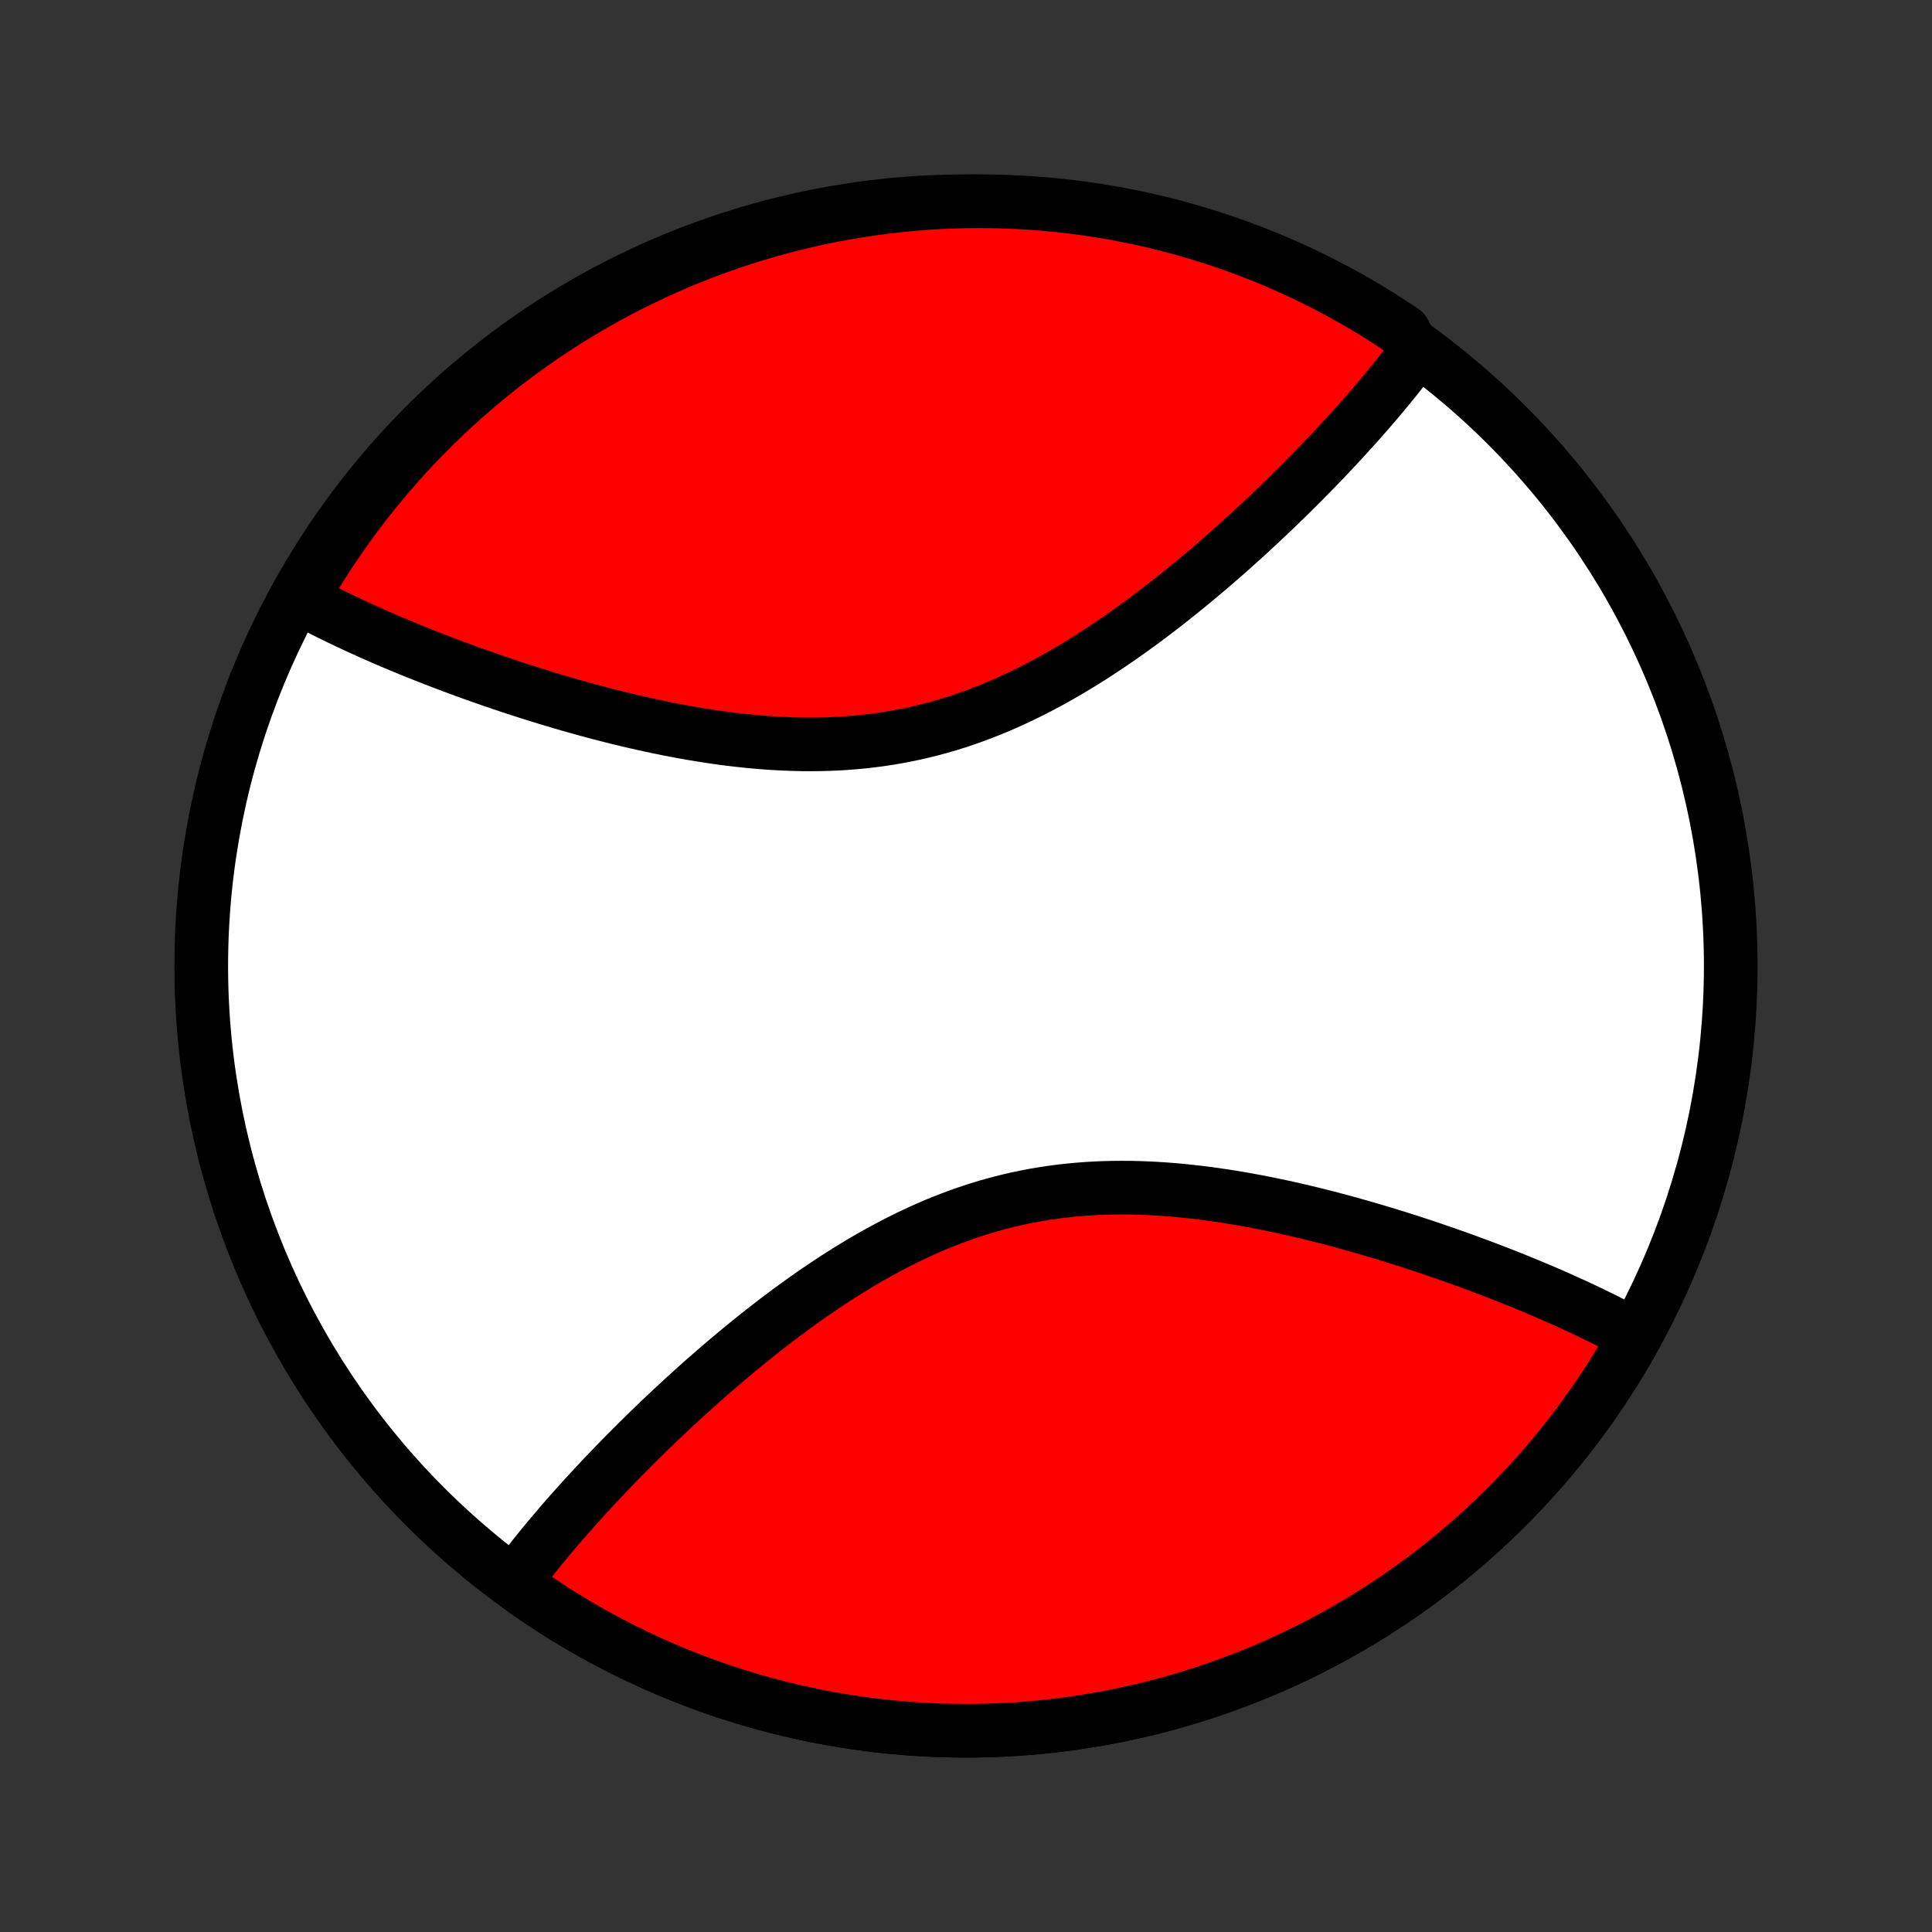 <?xml version="1.0" encoding="utf-8" standalone="no"?>
<!DOCTYPE svg PUBLIC "-//W3C//DTD SVG 1.1//EN"
  "http://www.w3.org/Graphics/SVG/1.1/DTD/svg11.dtd">
<!-- Created with matplotlib (http://matplotlib.org/) -->
<svg height="72pt" version="1.1" viewBox="0 0 72 72" width="72pt" xmlns="http://www.w3.org/2000/svg" xmlns:xlink="http://www.w3.org/1999/xlink">
 <rect x="0" y="0" width="72" height="72" fill="#333333" stroke="none"/>
 <defs>
  <style type="text/css">
*{stroke-linecap:butt;stroke-linejoin:round;}
  </style>
 </defs>
 <g id="figure_1">
  <g id="patch_1">
   <path d="
M0 72
L72 72
L72 0
L0 0
z
" style="fill:none;"/>
  </g>
  <g id="axes_1">
   <g id="PatchCollection_1">
    <defs>
     <path d="
M36 -7.5
C43.558 -7.5 50.808 -10.503 56.153 -15.848
C61.497 -21.192 64.5 -28.442 64.5 -36
C64.5 -43.558 61.497 -50.808 56.153 -56.153
C50.808 -61.497 43.558 -64.5 36 -64.5
C28.442 -64.5 21.192 -61.497 15.848 -56.153
C10.503 -50.808 7.5 -43.558 7.5 -36
C7.5 -28.442 10.503 -21.192 15.848 -15.848
C21.192 -10.503 28.442 -7.5 36 -7.5
z
" id="C0_0_a811fe30f3"/>
     <path d="
M60.947 -22.221
L60.783 -22.311
L60.617 -22.4
L60.45 -22.489
L60.28 -22.578
L60.109 -22.666
L59.936 -22.754
L59.762 -22.842
L59.585 -22.929
L59.407 -23.016
L59.227 -23.103
L59.045 -23.189
L58.862 -23.275
L58.676 -23.361
L58.489 -23.447
L58.3 -23.532
L58.109 -23.618
L57.916 -23.703
L57.721 -23.788
L57.524 -23.873
L57.325 -23.957
L57.124 -24.042
L56.921 -24.126
L56.715 -24.211
L56.508 -24.295
L56.298 -24.379
L56.087 -24.463
L55.873 -24.547
L55.657 -24.63
L55.438 -24.714
L55.217 -24.797
L54.994 -24.881
L54.769 -24.964
L54.541 -25.047
L54.311 -25.13
L54.078 -25.212
L53.843 -25.295
L53.605 -25.377
L53.365 -25.459
L53.123 -25.541
L52.877 -25.622
L52.63 -25.703
L52.379 -25.784
L52.126 -25.864
L51.871 -25.943
L51.612 -26.023
L51.352 -26.101
L51.088 -26.179
L50.822 -26.256
L50.553 -26.333
L50.282 -26.409
L50.008 -26.484
L49.732 -26.558
L49.453 -26.631
L49.171 -26.702
L48.887 -26.773
L48.6 -26.842
L48.311 -26.909
L48.019 -26.976
L47.725 -27.04
L47.429 -27.102
L47.13 -27.163
L46.829 -27.222
L46.526 -27.278
L46.221 -27.332
L45.914 -27.383
L45.605 -27.432
L45.294 -27.478
L44.981 -27.521
L44.666 -27.56
L44.35 -27.596
L44.033 -27.629
L43.715 -27.658
L43.395 -27.683
L43.074 -27.703
L42.752 -27.719
L42.429 -27.731
L42.106 -27.738
L41.782 -27.74
L41.458 -27.737
L41.133 -27.729
L40.809 -27.715
L40.484 -27.696
L40.16 -27.671
L39.837 -27.64
L39.513 -27.604
L39.191 -27.561
L38.869 -27.512
L38.548 -27.458
L38.228 -27.397
L37.909 -27.33
L37.592 -27.257
L37.276 -27.178
L36.962 -27.093
L36.649 -27.002
L36.339 -26.905
L36.03 -26.802
L35.723 -26.694
L35.418 -26.58
L35.116 -26.462
L34.816 -26.338
L34.518 -26.209
L34.222 -26.075
L33.929 -25.937
L33.639 -25.795
L33.351 -25.649
L33.066 -25.499
L32.783 -25.346
L32.503 -25.189
L32.226 -25.029
L31.952 -24.866
L31.68 -24.701
L31.412 -24.533
L31.146 -24.363
L30.883 -24.19
L30.623 -24.016
L30.366 -23.841
L30.111 -23.663
L29.86 -23.485
L29.611 -23.305
L29.366 -23.125
L29.123 -22.944
L28.883 -22.762
L28.646 -22.579
L28.412 -22.396
L28.181 -22.213
L27.953 -22.03
L27.727 -21.846
L27.505 -21.663
L27.285 -21.48
L27.068 -21.297
L26.853 -21.114
L26.642 -20.932
L26.433 -20.75
L26.226 -20.569
L26.023 -20.388
L25.822 -20.207
L25.623 -20.028
L25.427 -19.849
L25.234 -19.67
L25.043 -19.493
L24.855 -19.316
L24.669 -19.14
L24.485 -18.965
L24.304 -18.79
L24.125 -18.617
L23.949 -18.444
L23.775 -18.272
L23.603 -18.101
L23.433 -17.931
L23.266 -17.762
L23.1 -17.593
L22.937 -17.425
L22.776 -17.259
L22.617 -17.093
L22.46 -16.927
L22.305 -16.763
L22.153 -16.6
L22.002 -16.437
L21.853 -16.275
L21.706 -16.114
L21.561 -15.953
L21.418 -15.794
L21.277 -15.635
L21.137 -15.476
L21 -15.319
L20.864 -15.162
L20.73 -15.005
L20.598 -14.849
L20.467 -14.694
L20.339 -14.539
L20.212 -14.385
L20.087 -14.231
L19.963 -14.078
L19.842 -13.925
L19.722 -13.773
L19.604 -13.621
L19.487 -13.469
L19.372 -13.318
L19.259 -13.167
L19.552 -12.726
L19.96 -12.442
L20.374 -12.166
L20.792 -11.897
L21.215 -11.635
L21.643 -11.38
L22.075 -11.134
L22.511 -10.895
L22.951 -10.663
L23.395 -10.439
L23.843 -10.223
L24.295 -10.015
L24.75 -9.814
L25.209 -9.622
L25.671 -9.438
L26.136 -9.261
L26.604 -9.093
L27.075 -8.933
L27.549 -8.782
L28.025 -8.639
L28.504 -8.503
L28.985 -8.377
L29.468 -8.259
L29.953 -8.149
L30.44 -8.048
L30.929 -7.955
L31.419 -7.871
L31.911 -7.795
L32.404 -7.728
L32.898 -7.669
L33.392 -7.62
L33.888 -7.578
L34.385 -7.546
L34.881 -7.522
L35.379 -7.507
L35.876 -7.5
L36.373 -7.502
L36.871 -7.513
L37.368 -7.533
L37.864 -7.561
L38.36 -7.598
L38.856 -7.643
L39.35 -7.698
L39.843 -7.76
L40.336 -7.832
L40.827 -7.912
L41.316 -8
L41.804 -8.097
L42.29 -8.203
L42.774 -8.317
L43.256 -8.439
L43.736 -8.57
L44.214 -8.709
L44.689 -8.857
L45.161 -9.013
L45.631 -9.177
L46.098 -9.349
L46.561 -9.529
L47.022 -9.717
L47.478 -9.914
L47.932 -10.118
L48.382 -10.33
L48.828 -10.55
L49.27 -10.778
L49.708 -11.013
L50.142 -11.257
L50.572 -11.507
L50.997 -11.765
L51.418 -12.03
L51.834 -12.303
L52.245 -12.583
L52.651 -12.87
L53.053 -13.164
L53.448 -13.466
L53.839 -13.774
L54.224 -14.088
L54.604 -14.41
L54.978 -14.738
L55.346 -15.072
L55.708 -15.413
L56.065 -15.76
L56.415 -16.113
L56.759 -16.473
L57.096 -16.838
L57.428 -17.209
L57.752 -17.586
L58.07 -17.968
L58.382 -18.356
L58.686 -18.749
L58.984 -19.148
L59.274 -19.552
L59.558 -19.96
L59.834 -20.374
L60.103 -20.792
L60.365 -21.215
L60.62 -21.643
z
" id="C0_1_9c1321572d"/>
     <path d="
M52.741 -58.833
L52.628 -58.682
L52.513 -58.531
L52.397 -58.379
L52.278 -58.227
L52.158 -58.075
L52.037 -57.922
L51.913 -57.769
L51.788 -57.615
L51.661 -57.461
L51.533 -57.306
L51.402 -57.151
L51.27 -56.995
L51.136 -56.839
L51 -56.681
L50.863 -56.524
L50.723 -56.365
L50.582 -56.206
L50.439 -56.047
L50.294 -55.886
L50.147 -55.725
L49.998 -55.563
L49.847 -55.4
L49.694 -55.237
L49.54 -55.072
L49.383 -54.907
L49.224 -54.741
L49.063 -54.575
L48.9 -54.407
L48.734 -54.239
L48.567 -54.069
L48.397 -53.899
L48.225 -53.728
L48.051 -53.556
L47.875 -53.383
L47.696 -53.21
L47.515 -53.035
L47.331 -52.86
L47.145 -52.684
L46.957 -52.507
L46.766 -52.33
L46.573 -52.151
L46.377 -51.972
L46.178 -51.793
L45.977 -51.612
L45.774 -51.431
L45.568 -51.25
L45.358 -51.068
L45.147 -50.886
L44.932 -50.703
L44.715 -50.52
L44.495 -50.337
L44.273 -50.154
L44.047 -49.97
L43.819 -49.787
L43.588 -49.604
L43.354 -49.421
L43.117 -49.238
L42.877 -49.056
L42.634 -48.875
L42.389 -48.695
L42.14 -48.515
L41.889 -48.337
L41.635 -48.159
L41.377 -47.984
L41.117 -47.81
L40.854 -47.638
L40.588 -47.467
L40.32 -47.299
L40.048 -47.134
L39.774 -46.971
L39.497 -46.811
L39.217 -46.654
L38.934 -46.501
L38.649 -46.351
L38.361 -46.205
L38.071 -46.063
L37.778 -45.925
L37.482 -45.791
L37.184 -45.662
L36.884 -45.538
L36.582 -45.42
L36.277 -45.306
L35.97 -45.198
L35.661 -45.095
L35.351 -44.998
L35.038 -44.907
L34.724 -44.822
L34.408 -44.743
L34.091 -44.67
L33.772 -44.603
L33.452 -44.542
L33.131 -44.487
L32.809 -44.439
L32.487 -44.396
L32.163 -44.36
L31.84 -44.329
L31.515 -44.304
L31.191 -44.285
L30.866 -44.271
L30.542 -44.263
L30.218 -44.26
L29.894 -44.262
L29.571 -44.269
L29.248 -44.281
L28.926 -44.297
L28.605 -44.318
L28.285 -44.342
L27.967 -44.371
L27.649 -44.404
L27.334 -44.44
L27.019 -44.479
L26.706 -44.522
L26.395 -44.568
L26.086 -44.617
L25.779 -44.668
L25.474 -44.722
L25.171 -44.778
L24.87 -44.837
L24.571 -44.898
L24.275 -44.96
L23.981 -45.025
L23.689 -45.091
L23.4 -45.158
L23.113 -45.227
L22.829 -45.298
L22.547 -45.37
L22.268 -45.442
L21.992 -45.516
L21.718 -45.591
L21.447 -45.667
L21.178 -45.743
L20.912 -45.821
L20.648 -45.899
L20.388 -45.977
L20.129 -46.057
L19.874 -46.136
L19.621 -46.217
L19.37 -46.297
L19.123 -46.378
L18.878 -46.459
L18.635 -46.541
L18.395 -46.623
L18.157 -46.705
L17.922 -46.788
L17.689 -46.87
L17.459 -46.953
L17.231 -47.036
L17.006 -47.119
L16.783 -47.203
L16.562 -47.286
L16.343 -47.37
L16.127 -47.453
L15.913 -47.537
L15.701 -47.621
L15.492 -47.705
L15.285 -47.789
L15.079 -47.874
L14.876 -47.958
L14.675 -48.043
L14.476 -48.127
L14.279 -48.212
L14.084 -48.297
L13.891 -48.382
L13.7 -48.468
L13.511 -48.553
L13.323 -48.639
L13.138 -48.725
L12.954 -48.811
L12.773 -48.897
L12.593 -48.984
L12.415 -49.071
L12.238 -49.158
L12.064 -49.246
L11.891 -49.334
L11.72 -49.422
L11.55 -49.511
L11.383 -49.6
L11.297 -49.689
L11.549 -50.213
L11.808 -50.642
L12.075 -51.067
L12.349 -51.486
L12.63 -51.902
L12.918 -52.312
L13.213 -52.718
L13.515 -53.118
L13.825 -53.513
L14.14 -53.903
L14.463 -54.287
L14.792 -54.666
L15.127 -55.039
L15.469 -55.406
L15.817 -55.767
L16.172 -56.123
L16.532 -56.472
L16.898 -56.815
L17.27 -57.151
L17.648 -57.481
L18.031 -57.805
L18.42 -58.122
L18.814 -58.432
L19.214 -58.736
L19.618 -59.032
L20.028 -59.321
L20.442 -59.604
L20.861 -59.879
L21.285 -60.147
L21.713 -60.407
L22.146 -60.66
L22.582 -60.906
L23.023 -61.144
L23.468 -61.374
L23.917 -61.597
L24.369 -61.812
L24.825 -62.019
L25.284 -62.218
L25.747 -62.409
L26.212 -62.592
L26.681 -62.767
L27.153 -62.933
L27.627 -63.092
L28.104 -63.242
L28.583 -63.384
L29.064 -63.518
L29.547 -63.643
L30.033 -63.76
L30.52 -63.868
L31.009 -63.968
L31.5 -64.06
L31.991 -64.142
L32.484 -64.217
L32.979 -64.282
L33.474 -64.339
L33.969 -64.388
L34.466 -64.428
L34.963 -64.459
L35.46 -64.481
L35.958 -64.495
L36.455 -64.5
L36.952 -64.496
L37.449 -64.484
L37.946 -64.463
L38.442 -64.433
L38.937 -64.395
L39.431 -64.348
L39.924 -64.293
L40.416 -64.228
L40.907 -64.156
L41.396 -64.074
L41.884 -63.984
L42.37 -63.886
L42.853 -63.779
L43.335 -63.664
L43.815 -63.54
L44.292 -63.408
L44.767 -63.267
L45.239 -63.118
L45.708 -62.961
L46.174 -62.796
L46.637 -62.622
L47.097 -62.441
L47.553 -62.251
L48.006 -62.053
L48.455 -61.848
L48.901 -61.634
L49.342 -61.413
L49.78 -61.184
L50.213 -60.947
L50.642 -60.703
L51.067 -60.451
L51.486 -60.192
L51.902 -59.925
L52.312 -59.651
z
" id="C0_2_f1ca574531"/>
    </defs>
    <g clip-path="url(#p1bffca34e9)">
     <use style="fill:#ffffff;stroke:#000000;stroke-width:2.0;" x="0.0" xlink:href="#C0_0_a811fe30f3" y="72.0"/>
    </g>
    <g clip-path="url(#p1bffca34e9)">
     <use style="fill:#ff0000;stroke:#000000;stroke-width:2.0;" x="0.0" xlink:href="#C0_1_9c1321572d" y="72.0"/>
    </g>
    <g clip-path="url(#p1bffca34e9)">
     <use style="fill:#ff0000;stroke:#000000;stroke-width:2.0;" x="0.0" xlink:href="#C0_2_f1ca574531" y="72.0"/>
    </g>
   </g>
  </g>
 </g>
 <defs>
  <clipPath id="p1bffca34e9">
   <rect height="72.0" width="72.0" x="0.0" y="0.0"/>
  </clipPath>
 </defs>
</svg>
